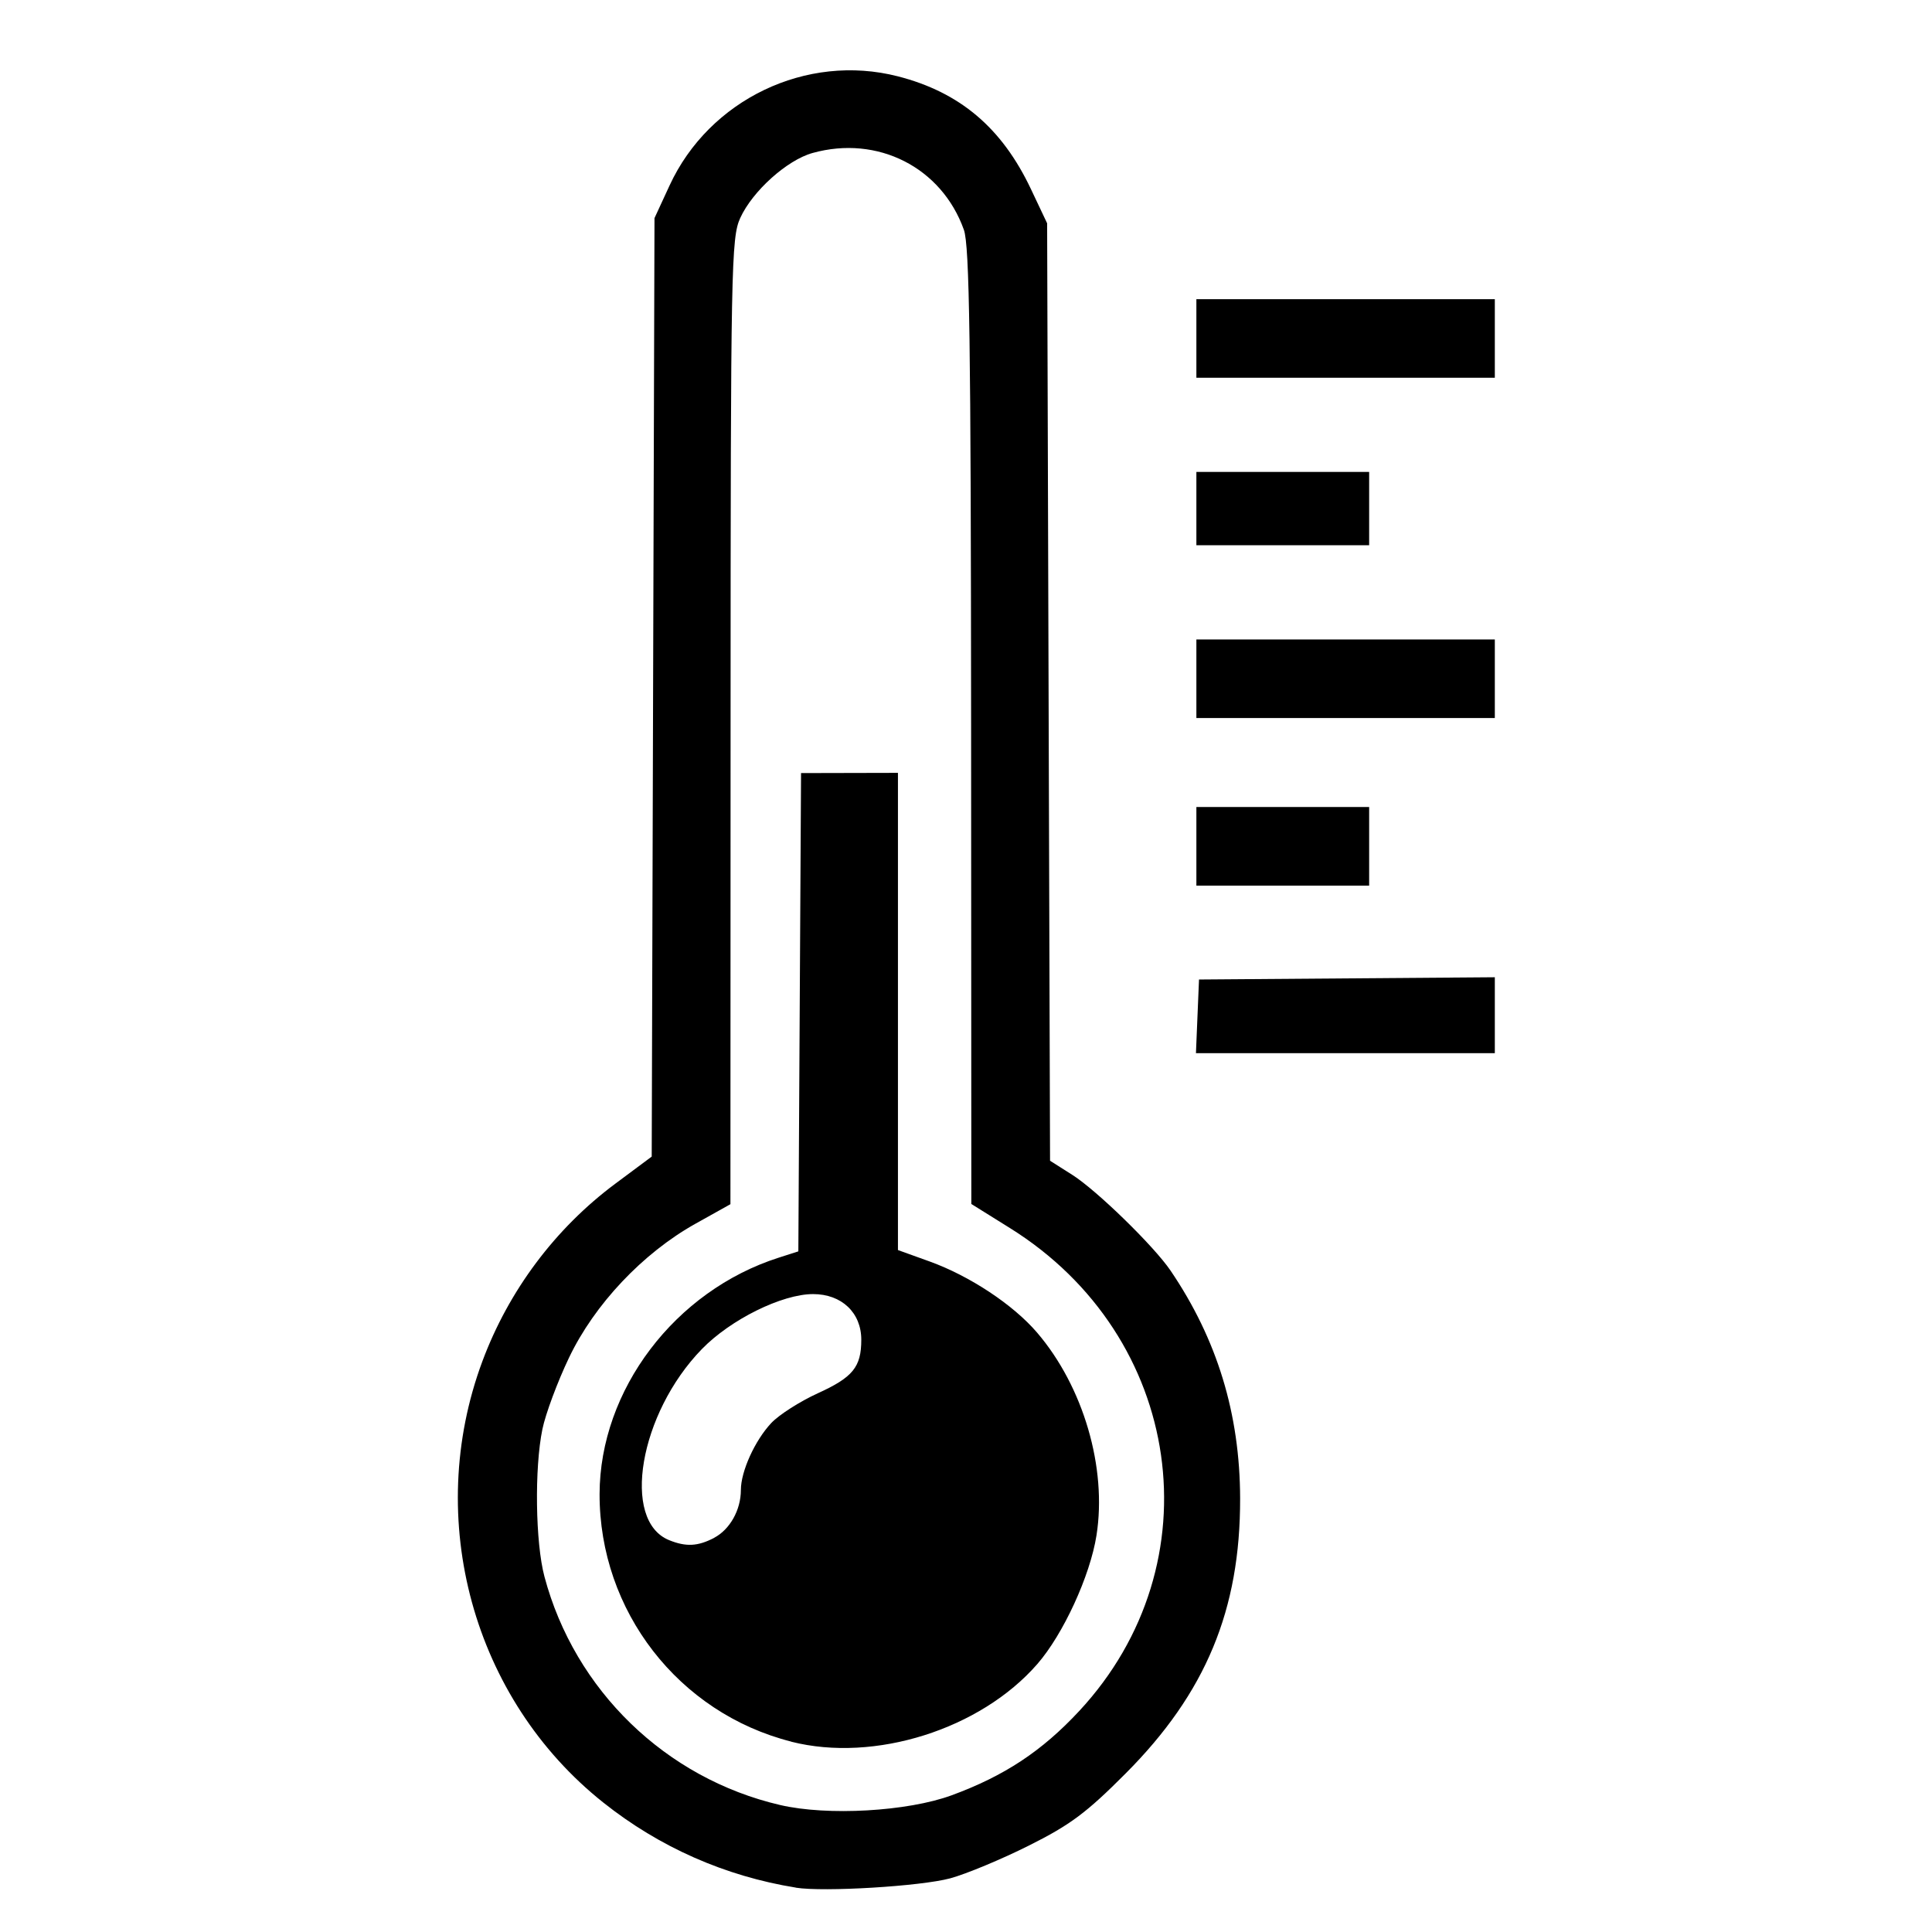 <svg width="100" height="100" version="1.1" viewBox="0 0 26.458 26.458" xmlns="http://www.w3.org/2000/svg">
 <path d="m10.899 25.85c-0.968-0.156-1.868-0.553-2.636-1.164-1.786-1.419-2.461-3.881-1.658-6.041 0.361-0.971 0.999-1.823 1.823-2.436l0.497-0.37 0.019-6.426 0.019-6.426 0.206-0.446c0.544-1.179 1.876-1.816 3.126-1.496 0.85 0.218 1.426 0.705 1.823 1.544l0.222 0.469 0.02 6.419 0.02 6.419 0.303 0.192c0.334 0.211 1.119 0.976 1.347 1.312 0.638 0.94 0.95 1.961 0.953 3.119 0.003 1.527-0.47 2.666-1.567 3.767-0.538 0.54-0.759 0.705-1.327 0.989-0.375 0.188-0.859 0.389-1.076 0.448-0.405 0.109-1.731 0.189-2.115 0.128zm2.133-1.264c0.722-0.265 1.237-0.605 1.748-1.155 1.874-2.016 1.427-5.132-0.949-6.613l-0.529-0.33-0.003-6.536c-0.003-5.272-0.022-6.588-0.099-6.805-0.305-0.855-1.181-1.3-2.072-1.052-0.35 0.097-0.823 0.522-0.991 0.891-0.123 0.271-0.131 0.657-0.132 6.896l-0.002 6.609-0.48 0.268c-0.721 0.403-1.382 1.104-1.73 1.833-0.158 0.33-0.322 0.771-0.365 0.98-0.11 0.533-0.096 1.555 0.028 2.019 0.414 1.556 1.661 2.764 3.228 3.128 0.649 0.151 1.743 0.089 2.348-0.133zm-2.195-0.735c-1.545-0.391-2.629-1.791-2.626-3.39 3e-3 -1.426 1.032-2.784 2.454-3.238l0.268-0.086 0.037-6.55 1.327-0.003v6.535l0.433 0.156c0.549 0.198 1.145 0.592 1.472 0.974 0.634 0.74 0.96 1.851 0.814 2.777-0.087 0.554-0.455 1.354-0.81 1.762-0.779 0.895-2.23 1.353-3.37 1.064zm-1.06-2.79c0.218-0.113 0.369-0.382 0.369-0.656 0-0.256 0.192-0.678 0.416-0.917 0.106-0.113 0.393-0.296 0.636-0.407 0.482-0.219 0.597-0.36 0.597-0.734 0-0.37-0.269-0.625-0.66-0.625-0.426 7.1e-5 -1.13 0.348-1.524 0.754-0.856 0.881-1.107 2.35-0.447 2.616 0.23 0.093 0.391 0.085 0.613-0.03zm6.622-7.143 0.021-0.504 4.051-0.031-2e-6 1.04h-4.093zm-0.015-2.328v-0.538h2.366v1.076h-2.366zm0-2.295v-0.538h4.087v1.076h-4.087zm0-2.33v-0.502h2.366v1.004h-2.366zm0-2.33v-0.538h4.087v1.076h-4.087z" style="stroke-width:.072"/>
</svg>
